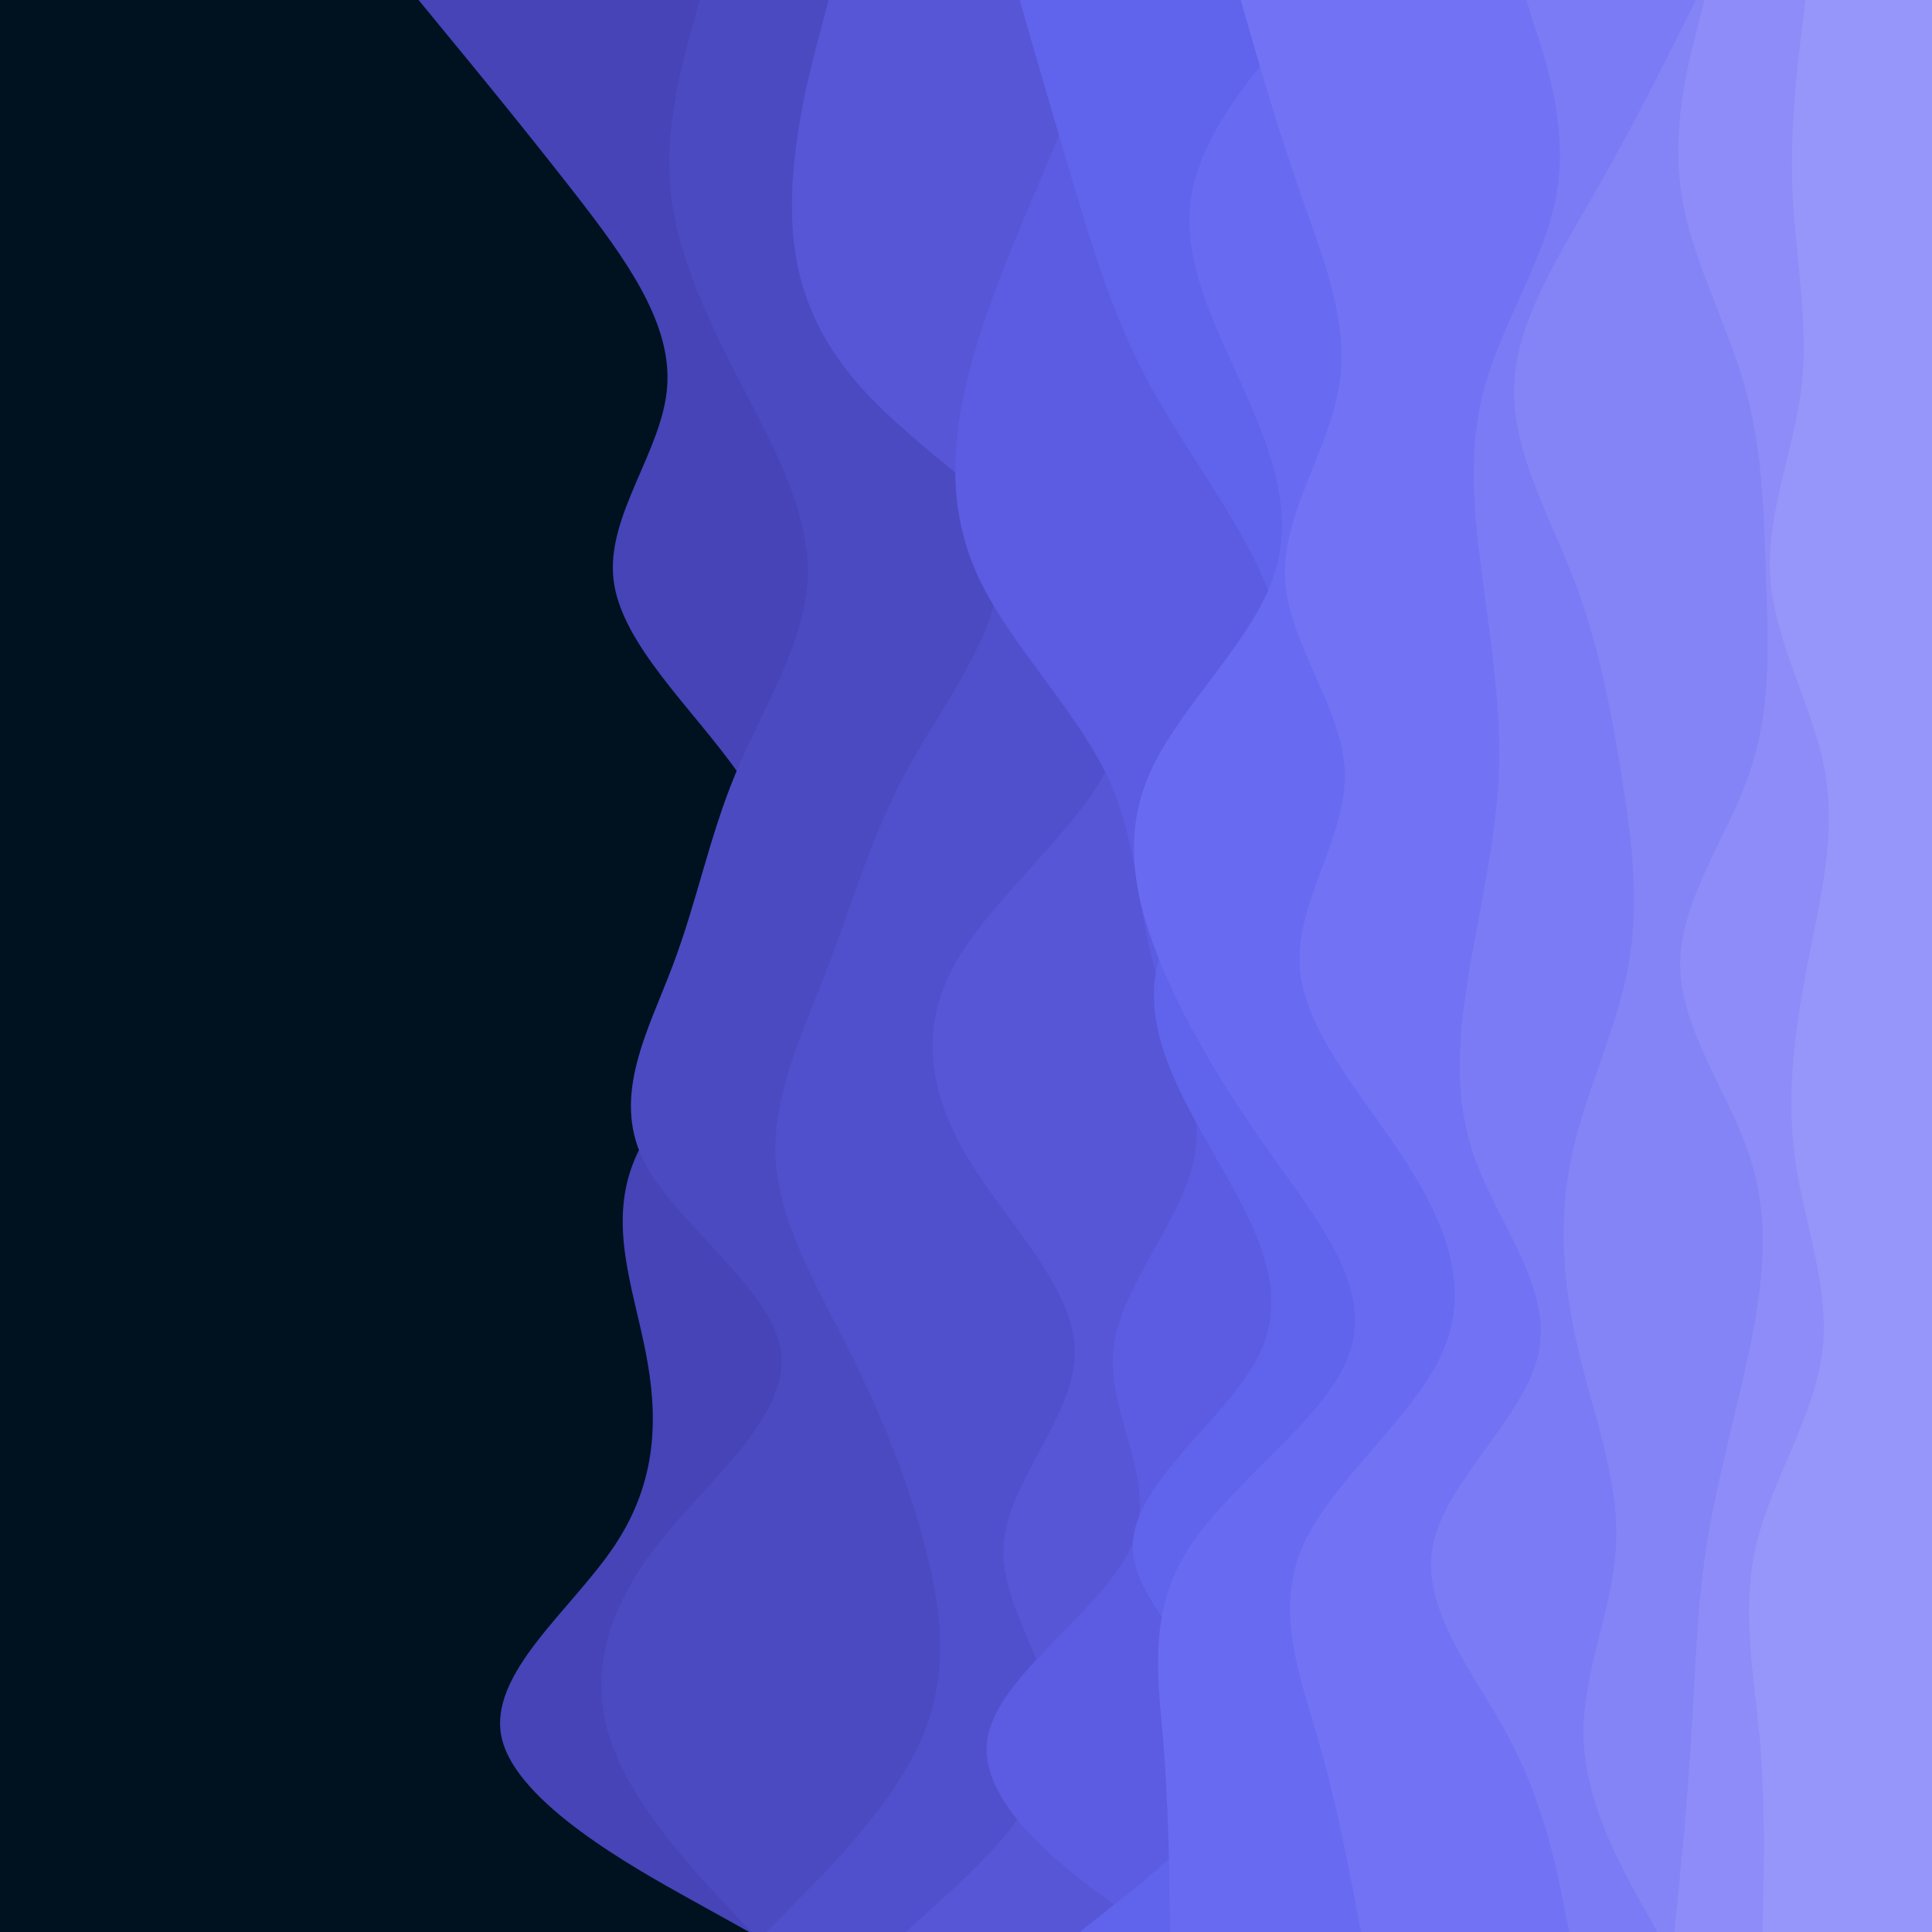 <svg id="visual" viewBox="0 0 900 900" xmlns="http://www.w3.org/2000/svg" xmlns:xlink="http://www.w3.org/1999/xlink" version="1.1"><rect x="0" y="0" width="900" height="900" fill="#001220"></rect><path d="M349 900L322 885C295 870 241 840 233.8 810C226.7 780 266.3 750 286.3 720C306.3 690 306.7 660 300.8 630C295 600 283 570 295.7 540C308.3 510 345.7 480 359.8 450C374 420 365 390 343.8 360C322.7 330 289.3 300 285.8 270C282.3 240 308.7 210 310.8 180C313 150 291 120 267.7 90C244.3 60 219.7 30 207.3 15L195 0L900 0L900 15C900 30 900 60 900 90C900 120 900 150 900 180C900 210 900 240 900 270C900 300 900 330 900 360C900 390 900 420 900 450C900 480 900 510 900 540C900 570 900 600 900 630C900 660 900 690 900 720C900 750 900 780 900 810C900 840 900 870 900 885L900 900Z" fill="#4644b7"></path><path d="M350 900L336 885C322 870 294 840 284.2 810C274.3 780 282.7 750 306 720C329.3 690 367.7 660 363.8 630C360 600 314 570 299.5 540C285 510 302 480 313.3 450C324.7 420 330.3 390 342.8 360C355.3 330 374.7 300 376.2 270C377.7 240 361.3 210 345.8 180C330.3 150 315.7 120 312.5 90C309.3 60 317.7 30 321.8 15L326 0L900 0L900 15C900 30 900 60 900 90C900 120 900 150 900 180C900 210 900 240 900 270C900 300 900 330 900 360C900 390 900 420 900 450C900 480 900 510 900 540C900 570 900 600 900 630C900 660 900 690 900 720C900 750 900 780 900 810C900 840 900 870 900 885L900 900Z" fill="#4b4ac1"></path><path d="M357 900L371.8 885C386.7 870 416.3 840 429.3 810C442.3 780 438.7 750 430.8 720C423 690 411 660 396 630C381 600 363 570 361.3 540C359.7 510 374.3 480 385.8 450C397.3 420 405.7 390 421.8 360C438 330 462 300 465.3 270C468.7 240 451.3 210 447.5 180C443.7 150 453.3 120 451.2 90C449 60 435 30 428 15L421 0L900 0L900 15C900 30 900 60 900 90C900 120 900 150 900 180C900 210 900 240 900 270C900 300 900 330 900 360C900 390 900 420 900 450C900 480 900 510 900 540C900 570 900 600 900 630C900 660 900 690 900 720C900 750 900 780 900 810C900 840 900 870 900 885L900 900Z" fill="#5150cc"></path><path d="M422 900L438.5 885C455 870 488 840 490.7 810C493.3 780 465.7 750 467.5 720C469.3 690 500.7 660 500.7 630C500.7 600 469.3 570 451.2 540C433 510 428 480 444.3 450C460.7 420 498.3 390 514.8 360C531.3 330 526.7 300 500.7 270C474.7 240 427.3 210 400.7 180C374 150 368 120 369 90C370 60 378 30 382 15L386 0L900 0L900 15C900 30 900 60 900 90C900 120 900 150 900 180C900 210 900 240 900 270C900 300 900 330 900 360C900 390 900 420 900 450C900 480 900 510 900 540C900 570 900 600 900 630C900 660 900 690 900 720C900 750 900 780 900 810C900 840 900 870 900 885L900 900Z" fill="#5656d6"></path><path d="M536 900L515.8 885C495.7 870 455.3 840 460 810C464.7 780 514.3 750 527.2 720C540 690 516 660 518.5 630C521 600 550 570 556.2 540C562.3 510 545.7 480 537.5 450C529.3 420 529.7 390 515 360C500.3 330 470.7 300 456.3 270C442 240 443 210 449.8 180C456.7 150 469.3 120 482 90C494.7 60 507.3 30 513.7 15L520 0L900 0L900 15C900 30 900 60 900 90C900 120 900 150 900 180C900 210 900 240 900 270C900 300 900 330 900 360C900 390 900 420 900 450C900 480 900 510 900 540C900 570 900 600 900 630C900 660 900 690 900 720C900 750 900 780 900 810C900 840 900 870 900 885L900 900Z" fill="#5b5ce1"></path><path d="M503 900L521.8 885C540.7 870 578.3 840 575 810C571.7 780 527.3 750 527.7 720C528 690 573 660 587 630C601 600 584 570 566.8 540C549.7 510 532.3 480 539 450C545.7 420 576.3 390 590.3 360C604.3 330 601.7 300 588.7 270C575.7 240 552.3 210 536 180C519.7 150 510.3 120 501.3 90C492.3 60 483.7 30 479.3 15L475 0L900 0L900 15C900 30 900 60 900 90C900 120 900 150 900 180C900 210 900 240 900 270C900 300 900 330 900 360C900 390 900 420 900 450C900 480 900 510 900 540C900 570 900 600 900 630C900 660 900 690 900 720C900 750 900 780 900 810C900 840 900 870 900 885L900 900Z" fill="#6063ec"></path><path d="M545 900L544.8 885C544.7 870 544.3 840 541.8 810C539.3 780 534.7 750 554.5 720C574.3 690 618.7 660 628.8 630C639 600 615 570 593.7 540C572.3 510 553.7 480 541.2 450C528.7 420 522.3 390 535.7 360C549 330 582 300 592.8 270C603.7 240 592.3 210 578.8 180C565.3 150 549.7 120 555.2 90C560.7 60 587.3 30 600.7 15L614 0L900 0L900 15C900 30 900 60 900 90C900 120 900 150 900 180C900 210 900 240 900 270C900 300 900 330 900 360C900 390 900 420 900 450C900 480 900 510 900 540C900 570 900 600 900 630C900 660 900 690 900 720C900 750 900 780 900 810C900 840 900 870 900 885L900 900Z" fill="#686af2"></path><path d="M634 900L631.2 885C628.3 870 622.7 840 614 810C605.3 780 593.7 750 607 720C620.3 690 658.7 660 672 630C685.3 600 673.7 570 654.2 540C634.7 510 607.3 480 605.5 450C603.7 420 627.3 390 626.5 360C625.7 330 600.3 300 598.7 270C597 240 619 210 623.8 180C628.7 150 616.3 120 605.8 90C595.3 60 586.7 30 582.3 15L578 0L900 0L900 15C900 30 900 60 900 90C900 120 900 150 900 180C900 210 900 240 900 270C900 300 900 330 900 360C900 390 900 420 900 450C900 480 900 510 900 540C900 570 900 600 900 630C900 660 900 690 900 720C900 750 900 780 900 810C900 840 900 870 900 885L900 900Z" fill="#7273f4"></path><path d="M731 900L728 885C725 870 719 840 703.2 810C687.3 780 661.7 750 667.5 720C673.3 690 710.7 660 716.8 630C723 600 698 570 687.2 540C676.3 510 679.7 480 684.8 450C690 420 697 390 698.2 360C699.3 330 694.7 300 690.7 270C686.7 240 683.3 210 691.7 180C700 150 720 120 725.2 90C730.3 60 720.7 30 715.8 15L711 0L900 0L900 15C900 30 900 60 900 90C900 120 900 150 900 180C900 210 900 240 900 270C900 300 900 330 900 360C900 390 900 420 900 450C900 480 900 510 900 540C900 570 900 600 900 630C900 660 900 690 900 720C900 750 900 780 900 810C900 840 900 870 900 885L900 900Z" fill="#7b7bf5"></path><path d="M772 900L763.7 885C755.3 870 738.7 840 737.7 810C736.7 780 751.3 750 752.8 720C754.3 690 742.7 660 735.5 630C728.3 600 725.7 570 731.8 540C738 510 753 480 758.5 450C764 420 760 390 755.2 360C750.3 330 744.7 300 733.2 270C721.7 240 704.3 210 705.3 180C706.3 150 725.7 120 742.8 90C760 60 775 30 782.5 15L790 0L900 0L900 15C900 30 900 60 900 90C900 120 900 150 900 180C900 210 900 240 900 270C900 300 900 330 900 360C900 390 900 420 900 450C900 480 900 510 900 540C900 570 900 600 900 630C900 660 900 690 900 720C900 750 900 780 900 810C900 840 900 870 900 885L900 900Z" fill="#8484f6"></path><path d="M780 900L781.5 885C783 870 786 840 787.8 810C789.7 780 790.3 750 795 720C799.7 690 808.3 660 814.7 630C821 600 825 570 815.5 540C806 510 783 480 782.7 450C782.3 420 804.7 390 815 360C825.3 330 823.7 300 822.7 270C821.7 240 821.3 210 812.8 180C804.3 150 787.7 120 783.2 90C778.7 60 786.3 30 790.2 15L794 0L900 0L900 15C900 30 900 60 900 90C900 120 900 150 900 180C900 210 900 240 900 270C900 300 900 330 900 360C900 390 900 420 900 450C900 480 900 510 900 540C900 570 900 600 900 630C900 660 900 690 900 720C900 750 900 780 900 810C900 840 900 870 900 885L900 900Z" fill="#8d8cf8"></path><path d="M821 900L821.3 885C821.7 870 822.3 840 819.7 810C817 780 811 750 818 720C825 690 845 660 848.8 630C852.7 600 840.3 570 836.2 540C832 510 836 480 841.8 450C847.7 420 855.3 390 850.2 360C845 330 827 300 824.7 270C822.3 240 835.7 210 839.2 180C842.7 150 836.3 120 835 90C833.7 60 837.3 30 839.2 15L841 0L900 0L900 15C900 30 900 60 900 90C900 120 900 150 900 180C900 210 900 240 900 270C900 300 900 330 900 360C900 390 900 420 900 450C900 480 900 510 900 540C900 570 900 600 900 630C900 660 900 690 900 720C900 750 900 780 900 810C900 840 900 870 900 885L900 900Z" fill="#9695f9"></path></svg>

